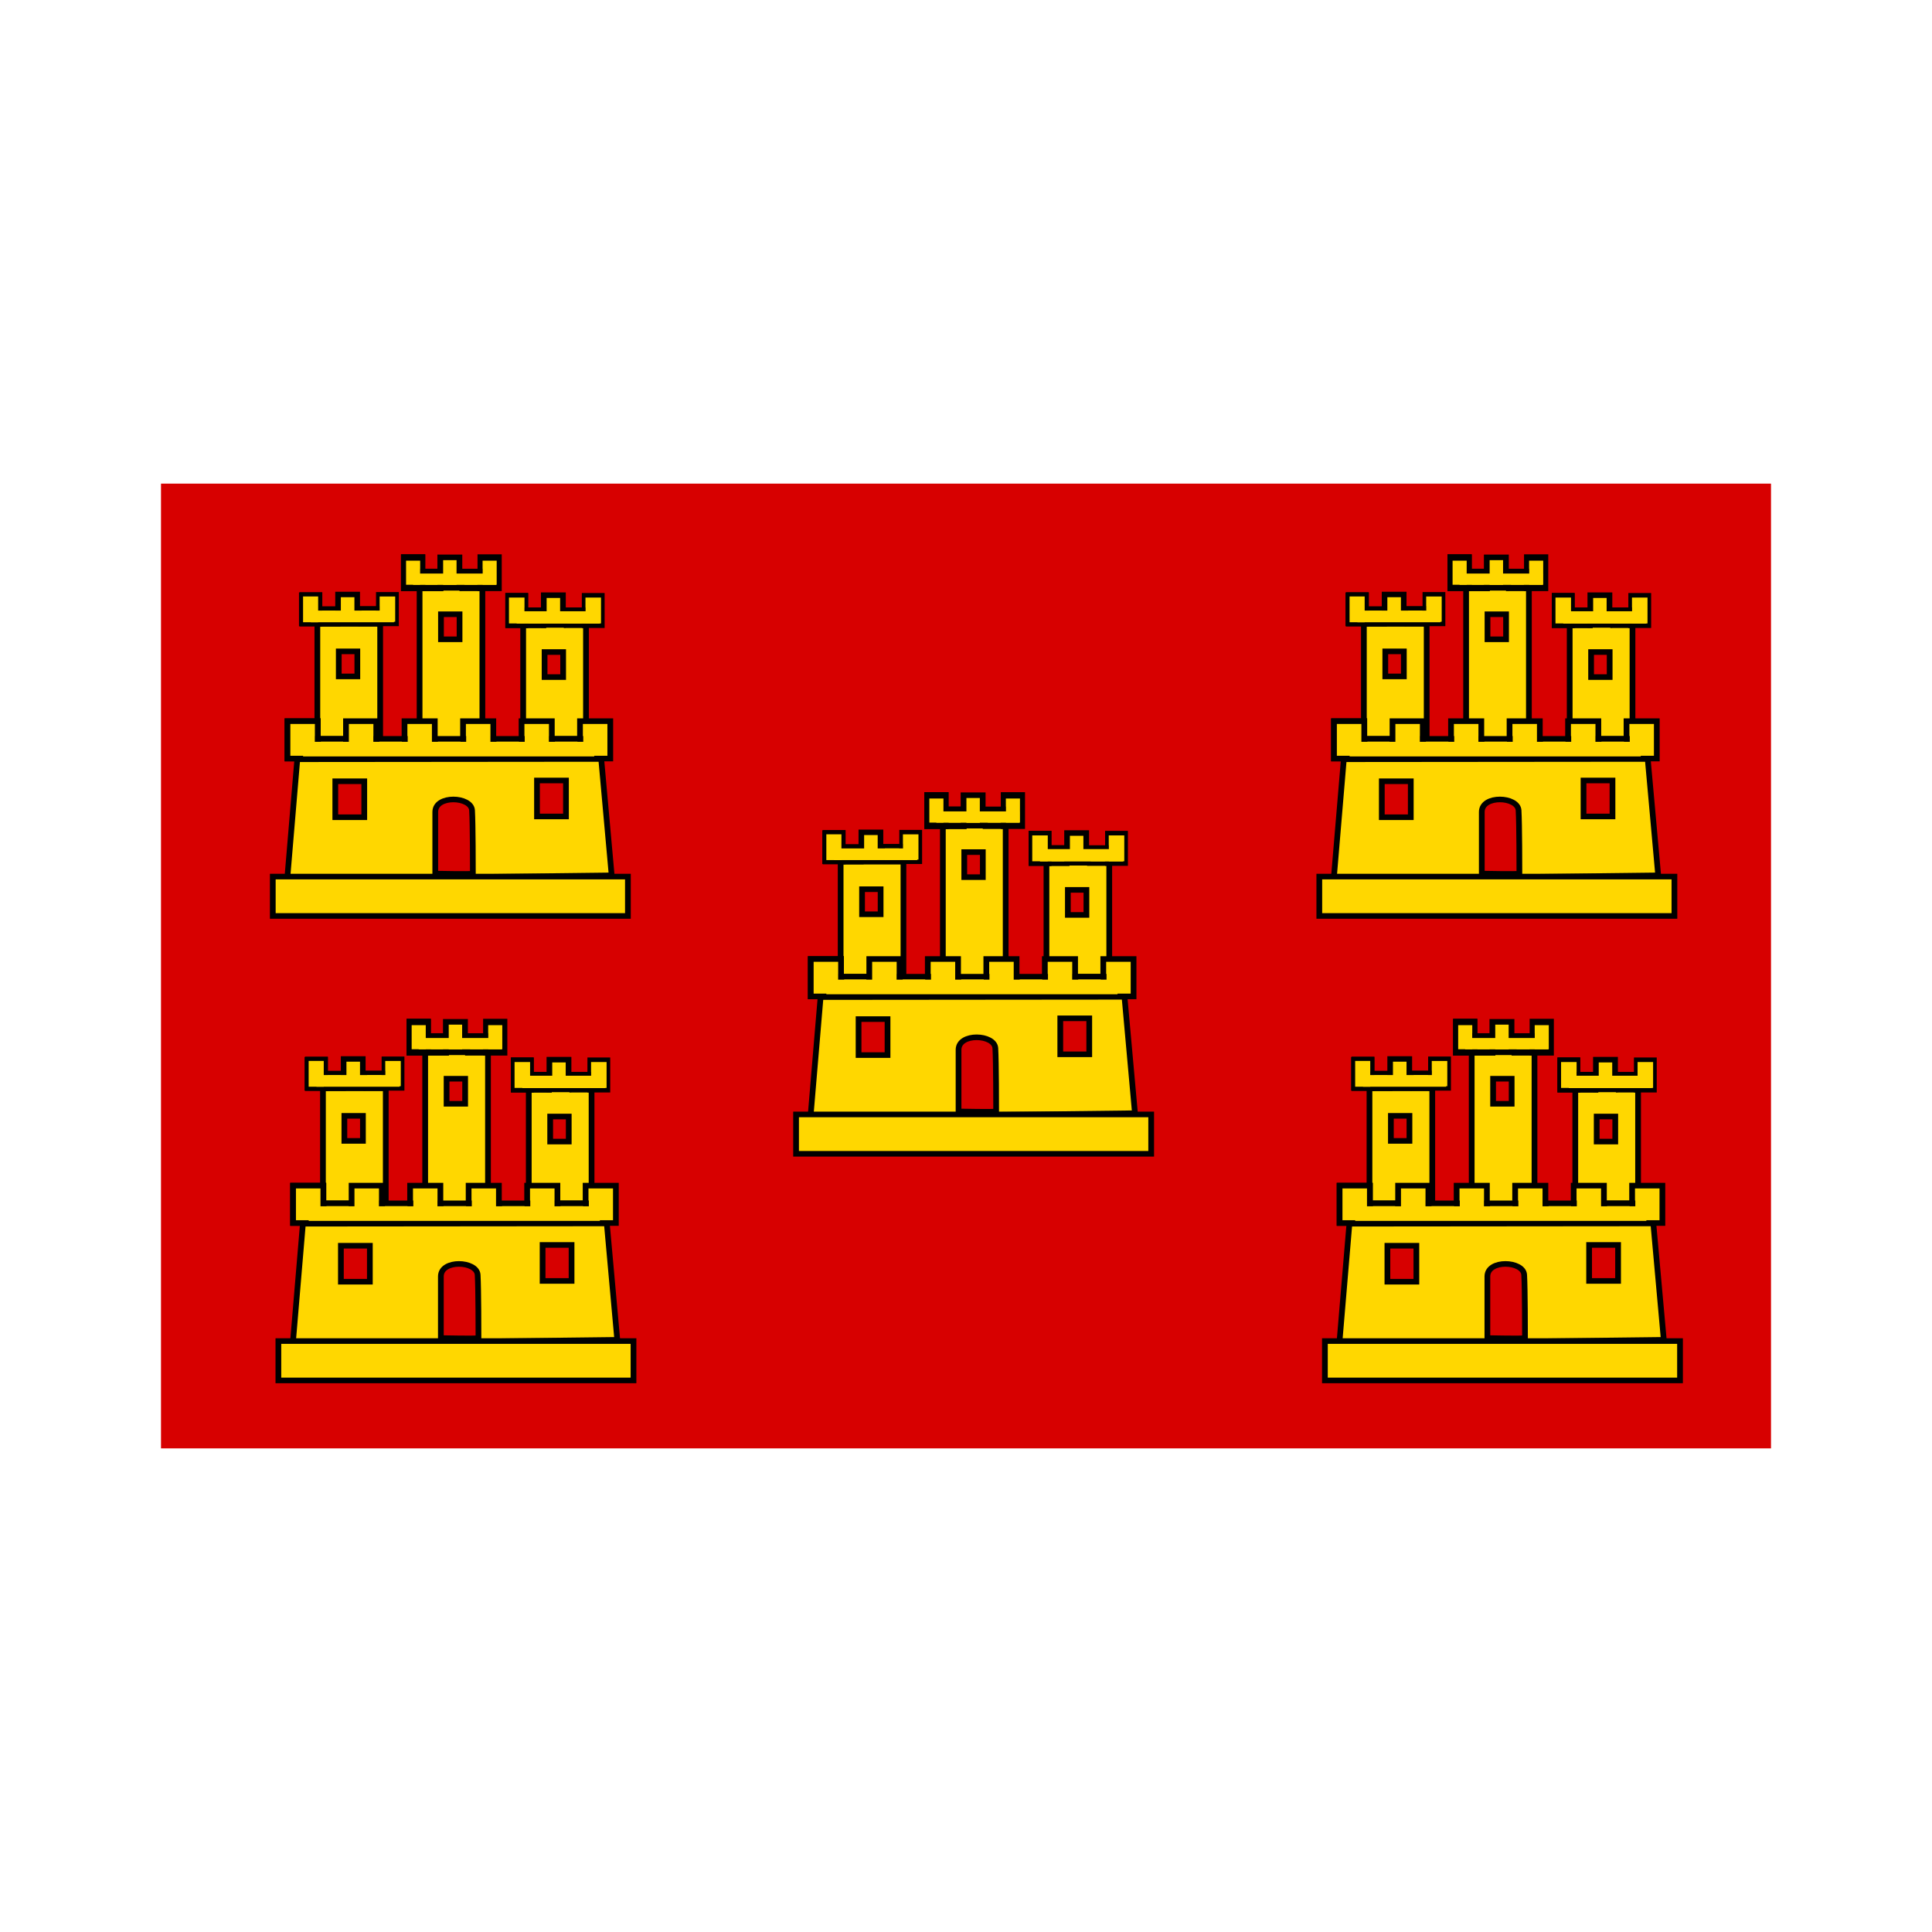 <svg:svg xmlns:dc="http://purl.org/dc/elements/1.1/" xmlns:ns2="http://web.resource.org/cc/" xmlns:rdf="http://www.w3.org/1999/02/22-rdf-syntax-ns#" xmlns:svg="http://www.w3.org/2000/svg" height="431.532" id="svg1350" viewBox="-35.922 -107.334 431.532 431.532" width="431.532">
  <svg:rect fill="#d70000" fill-rule="evenodd" height="215.49" id="rect1446" width="359.61" x=".039" y=".687" />
  <svg:g fill-rule="evenodd" id="g1173" transform="translate(0 -.625)">
    <svg:rect fill="#ffd700" height="13.691" id="rect983" stroke="#000" stroke-width=".625" transform="matrix(2.049 0 0 1.998 -113.53 249.62)" width="6.846" x="94.907" y="-108.56" />
    <svg:g fill="#ffd700" id="g984" stroke="#000" stroke-width=".625" transform="matrix(1.297 0 0 1.626 -40.103 185.03)">
      <svg:rect height="4.181" id="rect985" width="3.3" x="90.561" y="-97.648" />
      <svg:rect height="2.2" id="rect986" width="3.08" x="93.889" y="-95.668" />
    </svg:g>
    <svg:g fill="#ffd700" id="g987" stroke="#000" stroke-width=".625" transform="matrix(1.297 0 0 1.626 -40.103 185.03)">
      <svg:rect height="4.181" id="rect988" width="3.3" x="90.561" y="-97.648" />
      <svg:rect height="2.2" id="rect989" width="3.08" x="93.889" y="-95.668" />
    </svg:g>
    <svg:g fill="#ffd700" id="g990" stroke="#000" stroke-width=".625" transform="matrix(-1.297 0 0 1.626 216.18 185.03)">
      <svg:rect height="4.181" id="rect991" width="3.3" x="90.561" y="-97.648" />
      <svg:rect height="2.2" id="rect992" width="3.08" x="93.889" y="-95.668" />
    </svg:g>
    <svg:rect fill="#ffd700" height="3.325" id="rect993" stroke="#000" stroke-width=".618" transform="matrix(2.049 0 0 1.998 -159.5 249.47)" width="2.088" x="119.59" y="-111.73" />
    <svg:rect fill="#ffd700" height="1.383" id="rect994" stroke-width=".625" transform="matrix(2.049 0 0 1.998 -113.53 249.62)" width="9.056" x="94.201" y="-110.01" />
    <svg:rect fill="#d70000" height="2.8" id="rect995" stroke="#000" stroke-width=".625" transform="matrix(2.049 0 0 1.998 -113.53 249.62)" width="2.023" x="97.241" y="-105.45" />
    <svg:rect fill="#ffd700" height="17.917" id="rect969" stroke="#000" stroke-width=".625" transform="matrix(2.049 0 0 1.998 -159.5 249.47)" width="6.846" x="106.05" y="-112.71" />
    <svg:rect fill="#ffd700" height="13.656" id="rect940" stroke="#000" stroke-width=".624" transform="matrix(2.049 0 0 1.998 -159.5 249.47)" width="6.846" x="94.907" y="-108.53" />
    <svg:g fill="#ffd700" id="g860" stroke="#000" stroke-width=".625" transform="matrix(1.297 0 0 1.589 -86.076 181.23)">
      <svg:rect height="4.181" id="rect861" width="3.3" x="90.561" y="-97.648" />
      <svg:rect height="2.2" id="rect862" width="3.08" x="93.889" y="-95.668" />
    </svg:g>
    <svg:rect fill="#ffd700" height="3.325" id="rect864" stroke="#000" stroke-width=".443" transform="matrix(2.049 0 0 1.998 -159.5 249.47)" width="2.088" x="93.126" y="-111.81" />
    <svg:rect fill="#ffd700" height="1.529" id="rect865" stroke="#000" stroke-width=".414" transform="matrix(2.049 0 0 1.998 -159.5 249.47)" width="1.949" x="95.231" y="-110.19" />
    <svg:g fill="#ffd700" id="g866" stroke="#000" stroke-width=".625" transform="matrix(-1.297 0 0 1.585 170.21 180.8)">
      <svg:rect height="4.181" id="rect867" width="3.3" x="90.561" y="-97.648" />
      <svg:rect height="2.2" id="rect868" width="3.08" x="93.889" y="-95.668" />
    </svg:g>
    <svg:rect fill="#ffd700" height="3.228" id="rect879" stroke="#000" stroke-width=".609" transform="matrix(2.049 0 0 1.998 -159.5 249.47)" width="2.088" x="97.162" y="-111.81" />
    <svg:rect fill="#ffd700" height="1.305" id="rect881" stroke-width=".625" transform="matrix(2.049 0 0 1.998 -159.5 249.47)" width="9.056" x="94.201" y="-110.01" />
    <svg:rect fill="#d70000" height="2.8" id="rect942" stroke="#000" stroke-width=".625" transform="matrix(2.049 0 0 1.998 -159.5 249.47)" width="2.023" x="97.241" y="-105.45" />
    <svg:g fill="#ffd700" id="g836" stroke="#000" stroke-width=".625" transform="matrix(2.049 0 0 1.998 -157.27 249.47)">
      <svg:g id="g815" transform="translate(0 -0)">
        <svg:rect height="4.181" id="rect784" width="3.3" x="90.561" y="-97.648" />
        <svg:rect height="2.2" id="rect785" width="3.08" x="93.889" y="-95.668" />
      </svg:g>
      <svg:g id="g818" transform="translate(0 -0)">
        <svg:rect height="4.181" id="rect819" width="3.3" x="90.561" y="-97.648" />
        <svg:rect height="2.2" id="rect820" width="3.08" x="93.889" y="-95.668" />
      </svg:g>
      <svg:g id="g821" transform="matrix(-1 0 0 1 216.31 -0)">
        <svg:rect height="4.181" id="rect822" width="3.3" x="90.561" y="-97.648" />
        <svg:rect height="2.2" id="rect823" width="3.08" x="93.889" y="-95.668" />
      </svg:g>
      <svg:g id="g824" transform="translate(25.516,-6.09e-6)">
        <svg:rect height="4.181" id="rect825" width="3.3" x="90.561" y="-97.648" />
        <svg:rect height="2.2" id="rect826" width="3.08" x="93.889" y="-95.668" />
      </svg:g>
      <svg:g id="g827" transform="translate(19.137,-6.09e-6)">
        <svg:rect height="4.181" id="rect828" width="3.3" x="90.561" y="-97.648" />
        <svg:rect height="2.2" id="rect829" width="3.08" x="93.889" y="-95.668" />
      </svg:g>
      <svg:g id="g830" transform="translate(12.758,-6.09e-6)">
        <svg:rect height="4.181" id="rect831" width="3.3" x="90.561" y="-97.648" />
        <svg:rect height="2.2" id="rect832" width="3.08" x="93.889" y="-95.668" />
      </svg:g>
      <svg:g id="g833" transform="translate(6.379 -0)">
        <svg:rect height="4.181" id="rect834" width="3.3" x="90.561" y="-97.648" />
        <svg:rect height="2.2" id="rect835" width="3.08" x="93.889" y="-95.668" />
      </svg:g>
    </svg:g>
    <svg:path d="m92.72-93.392l33.13-0.031 1.14 13.013-35.37 0.44 1.1-13.422z" fill="#ffd700" id="path782" stroke="#000" stroke-width=".625" transform="matrix(2.049 0 0 1.998 -159.5 249.47)" />
    <svg:rect fill="#ffd700" height="4.401" id="rect783" stroke="#000" stroke-width=".625" transform="matrix(2.049 0 0 1.998 -159.5 249.47)" width="38.711" x="90.048" y="-80.273" />
    <svg:rect fill="#ffd700" height="1.633" id="rect858" stroke-width=".625" transform="matrix(2.049 0 0 1.998 -159.5 249.47)" width="31.739" x="93.351" y="-95.339" />
    <svg:g fill="#ffd700" id="g970" stroke="#000" stroke-width=".871" transform="matrix(1.297 0 0 1.626 -63.247 176.59)">
      <svg:rect height="4.181" id="rect971" width="3.3" x="90.561" y="-97.648" />
      <svg:rect height="2.2" id="rect972" width="3.08" x="93.889" y="-95.668" />
    </svg:g>
    <svg:g fill="#ffd700" id="g973" stroke="#000" stroke-width=".871" transform="matrix(1.297 0 0 1.626 -63.247 176.59)">
      <svg:rect height="4.181" id="rect974" width="3.3" x="90.561" y="-97.648" />
      <svg:rect height="2.2" id="rect975" width="3.08" x="93.889" y="-95.668" />
    </svg:g>
    <svg:g fill="#ffd700" id="g976" stroke="#000" stroke-width=".871" transform="matrix(-1.297 0 0 1.626 193.04 176.59)">
      <svg:rect height="4.181" id="rect977" width="3.3" x="90.561" y="-97.648" />
      <svg:rect height="2.2" id="rect978" width="3.08" x="93.889" y="-95.668" />
    </svg:g>
    <svg:rect fill="#ffd700" height="3.403" id="rect979" stroke="#000" stroke-width=".625" transform="matrix(2.049 0 0 1.998 -136.67 241.18)" width="2.088" x="97.162" y="-111.81" />
    <svg:rect fill="#ffd700" height="1.266" id="rect980" stroke-width=".625" transform="matrix(2.049 0 0 1.998 -159.5 249.47)" width="9.056" x="105.34" y="-114.15" />
    <svg:rect fill="#d70000" height="2.8" id="rect981" stroke="#000" stroke-width=".625" transform="matrix(2.049 0 0 1.998 -136.67 241.18)" width="2.023" x="97.241" y="-105.45" />
    <svg:rect fill="#d70000" height="4.022" id="rect1009" stroke="#000" stroke-width=".625" transform="matrix(2.049 0 0 1.998 -159.5 249.47)" width="3.157" x="118.85" y="-91.016" />
    <svg:rect fill="#d70000" height="4.022" id="rect1010" stroke="#000" stroke-width=".625" transform="matrix(2.049 0 0 1.998 -159.5 249.47)" width="3.157" x="96.862" y="-90.929" />
    <svg:path d="m107.76-80.607v-6.893c0-1.92 3.92-1.745 4.01-0.175 0.09 1.571 0.09 6.632 0.09 7.068-0.44 0.087-3.58 0-4.1 0z" fill="#d70000" id="path1011" stroke="#000" stroke-width=".625" transform="matrix(2.049 0 0 1.998 -159.5 249.47)" />
  </svg:g>
  <svg:g fill-rule="evenodd" id="g1240" transform="translate(233.75 -.625)">
    <svg:rect fill="#ffd700" height="13.691" id="rect1241" stroke="#000" stroke-width=".625" transform="matrix(2.049 0 0 1.998 -113.53 249.62)" width="6.846" x="94.907" y="-108.56" />
    <svg:g fill="#ffd700" id="g1242" stroke="#000" stroke-width=".625" transform="matrix(1.297 0 0 1.626 -40.103 185.03)">
      <svg:rect height="4.181" id="rect1243" width="3.3" x="90.561" y="-97.648" />
      <svg:rect height="2.2" id="rect1244" width="3.08" x="93.889" y="-95.668" />
    </svg:g>
    <svg:g fill="#ffd700" id="g1245" stroke="#000" stroke-width=".625" transform="matrix(1.297 0 0 1.626 -40.103 185.03)">
      <svg:rect height="4.181" id="rect1246" width="3.3" x="90.561" y="-97.648" />
      <svg:rect height="2.2" id="rect1247" width="3.08" x="93.889" y="-95.668" />
    </svg:g>
    <svg:g fill="#ffd700" id="g1248" stroke="#000" stroke-width=".625" transform="matrix(-1.297 0 0 1.626 216.18 185.03)">
      <svg:rect height="4.181" id="rect1249" width="3.3" x="90.561" y="-97.648" />
      <svg:rect height="2.2" id="rect1250" width="3.08" x="93.889" y="-95.668" />
    </svg:g>
    <svg:rect fill="#ffd700" height="3.325" id="rect1251" stroke="#000" stroke-width=".618" transform="matrix(2.049 0 0 1.998 -159.5 249.47)" width="2.088" x="119.59" y="-111.73" />
    <svg:rect fill="#ffd700" height="1.383" id="rect1252" stroke-width=".625" transform="matrix(2.049 0 0 1.998 -113.53 249.62)" width="9.056" x="94.201" y="-110.01" />
    <svg:rect fill="#d70000" height="2.8" id="rect1253" stroke="#000" stroke-width=".625" transform="matrix(2.049 0 0 1.998 -113.53 249.62)" width="2.023" x="97.241" y="-105.45" />
    <svg:rect fill="#ffd700" height="17.917" id="rect1254" stroke="#000" stroke-width=".625" transform="matrix(2.049 0 0 1.998 -159.5 249.47)" width="6.846" x="106.05" y="-112.71" />
    <svg:rect fill="#ffd700" height="13.656" id="rect1255" stroke="#000" stroke-width=".624" transform="matrix(2.049 0 0 1.998 -159.5 249.47)" width="6.846" x="94.907" y="-108.53" />
    <svg:g fill="#ffd700" id="g1256" stroke="#000" stroke-width=".625" transform="matrix(1.297 0 0 1.589 -86.076 181.23)">
      <svg:rect height="4.181" id="rect1257" width="3.3" x="90.561" y="-97.648" />
      <svg:rect height="2.2" id="rect1258" width="3.08" x="93.889" y="-95.668" />
    </svg:g>
    <svg:rect fill="#ffd700" height="3.325" id="rect1259" stroke="#000" stroke-width=".443" transform="matrix(2.049 0 0 1.998 -159.5 249.47)" width="2.088" x="93.126" y="-111.81" />
    <svg:rect fill="#ffd700" height="1.529" id="rect1260" stroke="#000" stroke-width=".414" transform="matrix(2.049 0 0 1.998 -159.5 249.47)" width="1.949" x="95.231" y="-110.19" />
    <svg:g fill="#ffd700" id="g1261" stroke="#000" stroke-width=".625" transform="matrix(-1.297 0 0 1.585 170.21 180.8)">
      <svg:rect height="4.181" id="rect1262" width="3.3" x="90.561" y="-97.648" />
      <svg:rect height="2.2" id="rect1263" width="3.08" x="93.889" y="-95.668" />
    </svg:g>
    <svg:rect fill="#ffd700" height="3.228" id="rect1264" stroke="#000" stroke-width=".609" transform="matrix(2.049 0 0 1.998 -159.5 249.47)" width="2.088" x="97.162" y="-111.81" />
    <svg:rect fill="#ffd700" height="1.305" id="rect1265" stroke-width=".625" transform="matrix(2.049 0 0 1.998 -159.5 249.47)" width="9.056" x="94.201" y="-110.01" />
    <svg:rect fill="#d70000" height="2.8" id="rect1266" stroke="#000" stroke-width=".625" transform="matrix(2.049 0 0 1.998 -159.5 249.47)" width="2.023" x="97.241" y="-105.45" />
    <svg:g fill="#ffd700" id="g1267" stroke="#000" stroke-width=".625" transform="matrix(2.049 0 0 1.998 -157.27 249.47)">
      <svg:g id="g1268" transform="translate(0 -0)">
        <svg:rect height="4.181" id="rect1269" width="3.3" x="90.561" y="-97.648" />
        <svg:rect height="2.2" id="rect1270" width="3.08" x="93.889" y="-95.668" />
      </svg:g>
      <svg:g id="g1271" transform="translate(0 -0)">
        <svg:rect height="4.181" id="rect1272" width="3.3" x="90.561" y="-97.648" />
        <svg:rect height="2.2" id="rect1273" width="3.08" x="93.889" y="-95.668" />
      </svg:g>
      <svg:g id="g1274" transform="matrix(-1 0 0 1 216.31 -0)">
        <svg:rect height="4.181" id="rect1275" width="3.3" x="90.561" y="-97.648" />
        <svg:rect height="2.2" id="rect1276" width="3.08" x="93.889" y="-95.668" />
      </svg:g>
      <svg:g id="g1277" transform="translate(25.516,-6.09e-6)">
        <svg:rect height="4.181" id="rect1278" width="3.3" x="90.561" y="-97.648" />
        <svg:rect height="2.2" id="rect1279" width="3.08" x="93.889" y="-95.668" />
      </svg:g>
      <svg:g id="g1280" transform="translate(19.137,-6.09e-6)">
        <svg:rect height="4.181" id="rect1281" width="3.3" x="90.561" y="-97.648" />
        <svg:rect height="2.2" id="rect1282" width="3.08" x="93.889" y="-95.668" />
      </svg:g>
      <svg:g id="g1283" transform="translate(12.758,-6.09e-6)">
        <svg:rect height="4.181" id="rect1284" width="3.3" x="90.561" y="-97.648" />
        <svg:rect height="2.2" id="rect1285" width="3.08" x="93.889" y="-95.668" />
      </svg:g>
      <svg:g id="g1286" transform="translate(6.379 -0)">
        <svg:rect height="4.181" id="rect1287" width="3.3" x="90.561" y="-97.648" />
        <svg:rect height="2.2" id="rect1288" width="3.08" x="93.889" y="-95.668" />
      </svg:g>
    </svg:g>
    <svg:path d="m92.72-93.392l33.13-0.031 1.14 13.013-35.37 0.44 1.1-13.422z" fill="#ffd700" id="path1289" stroke="#000" stroke-width=".625" transform="matrix(2.049 0 0 1.998 -159.5 249.47)" />
    <svg:rect fill="#ffd700" height="4.401" id="rect1290" stroke="#000" stroke-width=".625" transform="matrix(2.049 0 0 1.998 -159.5 249.47)" width="38.711" x="90.048" y="-80.273" />
    <svg:rect fill="#ffd700" height="1.633" id="rect1291" stroke-width=".625" transform="matrix(2.049 0 0 1.998 -159.5 249.47)" width="31.739" x="93.351" y="-95.339" />
    <svg:g fill="#ffd700" id="g1292" stroke="#000" stroke-width=".871" transform="matrix(1.297 0 0 1.626 -63.247 176.59)">
      <svg:rect height="4.181" id="rect1293" width="3.3" x="90.561" y="-97.648" />
      <svg:rect height="2.2" id="rect1294" width="3.08" x="93.889" y="-95.668" />
    </svg:g>
    <svg:g fill="#ffd700" id="g1295" stroke="#000" stroke-width=".871" transform="matrix(1.297 0 0 1.626 -63.247 176.59)">
      <svg:rect height="4.181" id="rect1296" width="3.3" x="90.561" y="-97.648" />
      <svg:rect height="2.2" id="rect1297" width="3.08" x="93.889" y="-95.668" />
    </svg:g>
    <svg:g fill="#ffd700" id="g1298" stroke="#000" stroke-width=".871" transform="matrix(-1.297 0 0 1.626 193.04 176.59)">
      <svg:rect height="4.181" id="rect1299" width="3.3" x="90.561" y="-97.648" />
      <svg:rect height="2.2" id="rect1300" width="3.08" x="93.889" y="-95.668" />
    </svg:g>
    <svg:rect fill="#ffd700" height="3.403" id="rect1301" stroke="#000" stroke-width=".625" transform="matrix(2.049 0 0 1.998 -136.67 241.18)" width="2.088" x="97.162" y="-111.81" />
    <svg:rect fill="#ffd700" height="1.266" id="rect1302" stroke-width=".625" transform="matrix(2.049 0 0 1.998 -159.5 249.47)" width="9.056" x="105.34" y="-114.15" />
    <svg:rect fill="#d70000" height="2.8" id="rect1303" stroke="#000" stroke-width=".625" transform="matrix(2.049 0 0 1.998 -136.67 241.18)" width="2.023" x="97.241" y="-105.45" />
    <svg:rect fill="#d70000" height="4.022" id="rect1304" stroke="#000" stroke-width=".625" transform="matrix(2.049 0 0 1.998 -159.5 249.47)" width="3.157" x="118.85" y="-91.016" />
    <svg:rect fill="#d70000" height="4.022" id="rect1305" stroke="#000" stroke-width=".625" transform="matrix(2.049 0 0 1.998 -159.5 249.47)" width="3.157" x="96.862" y="-90.929" />
    <svg:path d="m107.76-80.607v-6.893c0-1.92 3.92-1.745 4.01-0.175 0.09 1.571 0.09 6.632 0.09 7.068-0.44 0.087-3.58 0-4.1 0z" fill="#d70000" id="path1306" stroke="#000" stroke-width=".625" transform="matrix(2.049 0 0 1.998 -159.5 249.47)" />
  </svg:g>
  <svg:g fill-rule="evenodd" id="g1307" transform="translate(1.25 103.12)">
    <svg:rect fill="#ffd700" height="13.691" id="rect1308" stroke="#000" stroke-width=".625" transform="matrix(2.049 0 0 1.998 -113.53 249.62)" width="6.846" x="94.907" y="-108.56" />
    <svg:g fill="#ffd700" id="g1309" stroke="#000" stroke-width=".625" transform="matrix(1.297 0 0 1.626 -40.103 185.03)">
      <svg:rect height="4.181" id="rect1310" width="3.3" x="90.561" y="-97.648" />
      <svg:rect height="2.2" id="rect1311" width="3.08" x="93.889" y="-95.668" />
    </svg:g>
    <svg:g fill="#ffd700" id="g1312" stroke="#000" stroke-width=".625" transform="matrix(1.297 0 0 1.626 -40.103 185.03)">
      <svg:rect height="4.181" id="rect1313" width="3.3" x="90.561" y="-97.648" />
      <svg:rect height="2.2" id="rect1314" width="3.08" x="93.889" y="-95.668" />
    </svg:g>
    <svg:g fill="#ffd700" id="g1315" stroke="#000" stroke-width=".625" transform="matrix(-1.297 0 0 1.626 216.18 185.03)">
      <svg:rect height="4.181" id="rect1316" width="3.3" x="90.561" y="-97.648" />
      <svg:rect height="2.2" id="rect1317" width="3.08" x="93.889" y="-95.668" />
    </svg:g>
    <svg:rect fill="#ffd700" height="3.325" id="rect1318" stroke="#000" stroke-width=".618" transform="matrix(2.049 0 0 1.998 -159.5 249.47)" width="2.088" x="119.59" y="-111.73" />
    <svg:rect fill="#ffd700" height="1.383" id="rect1319" stroke-width=".625" transform="matrix(2.049 0 0 1.998 -113.53 249.62)" width="9.056" x="94.201" y="-110.01" />
    <svg:rect fill="#d70000" height="2.8" id="rect1320" stroke="#000" stroke-width=".625" transform="matrix(2.049 0 0 1.998 -113.53 249.62)" width="2.023" x="97.241" y="-105.45" />
    <svg:rect fill="#ffd700" height="17.917" id="rect1321" stroke="#000" stroke-width=".625" transform="matrix(2.049 0 0 1.998 -159.5 249.47)" width="6.846" x="106.05" y="-112.71" />
    <svg:rect fill="#ffd700" height="13.656" id="rect1322" stroke="#000" stroke-width=".624" transform="matrix(2.049 0 0 1.998 -159.5 249.47)" width="6.846" x="94.907" y="-108.53" />
    <svg:g fill="#ffd700" id="g1323" stroke="#000" stroke-width=".625" transform="matrix(1.297 0 0 1.589 -86.076 181.23)">
      <svg:rect height="4.181" id="rect1324" width="3.3" x="90.561" y="-97.648" />
      <svg:rect height="2.2" id="rect1325" width="3.08" x="93.889" y="-95.668" />
    </svg:g>
    <svg:rect fill="#ffd700" height="3.325" id="rect1326" stroke="#000" stroke-width=".443" transform="matrix(2.049 0 0 1.998 -159.5 249.47)" width="2.088" x="93.126" y="-111.81" />
    <svg:rect fill="#ffd700" height="1.529" id="rect1327" stroke="#000" stroke-width=".414" transform="matrix(2.049 0 0 1.998 -159.5 249.47)" width="1.949" x="95.231" y="-110.19" />
    <svg:g fill="#ffd700" id="g1328" stroke="#000" stroke-width=".625" transform="matrix(-1.297 0 0 1.585 170.21 180.8)">
      <svg:rect height="4.181" id="rect1329" width="3.3" x="90.561" y="-97.648" />
      <svg:rect height="2.2" id="rect1330" width="3.08" x="93.889" y="-95.668" />
    </svg:g>
    <svg:rect fill="#ffd700" height="3.228" id="rect1331" stroke="#000" stroke-width=".609" transform="matrix(2.049 0 0 1.998 -159.5 249.47)" width="2.088" x="97.162" y="-111.81" />
    <svg:rect fill="#ffd700" height="1.305" id="rect1332" stroke-width=".625" transform="matrix(2.049 0 0 1.998 -159.5 249.47)" width="9.056" x="94.201" y="-110.01" />
    <svg:rect fill="#d70000" height="2.8" id="rect1333" stroke="#000" stroke-width=".625" transform="matrix(2.049 0 0 1.998 -159.5 249.47)" width="2.023" x="97.241" y="-105.45" />
    <svg:g fill="#ffd700" id="g1334" stroke="#000" stroke-width=".625" transform="matrix(2.049 0 0 1.998 -157.27 249.47)">
      <svg:g id="g1335" transform="translate(0 -0)">
        <svg:rect height="4.181" id="rect1336" width="3.3" x="90.561" y="-97.648" />
        <svg:rect height="2.2" id="rect1337" width="3.08" x="93.889" y="-95.668" />
      </svg:g>
      <svg:g id="g1338" transform="translate(0 -0)">
        <svg:rect height="4.181" id="rect1339" width="3.3" x="90.561" y="-97.648" />
        <svg:rect height="2.2" id="rect1340" width="3.08" x="93.889" y="-95.668" />
      </svg:g>
      <svg:g id="g1341" transform="matrix(-1 0 0 1 216.31 -0)">
        <svg:rect height="4.181" id="rect1342" width="3.3" x="90.561" y="-97.648" />
        <svg:rect height="2.2" id="rect1343" width="3.08" x="93.889" y="-95.668" />
      </svg:g>
      <svg:g id="g1344" transform="translate(25.516,-6.09e-6)">
        <svg:rect height="4.181" id="rect1345" width="3.3" x="90.561" y="-97.648" />
        <svg:rect height="2.2" id="rect1346" width="3.08" x="93.889" y="-95.668" />
      </svg:g>
      <svg:g id="g1347" transform="translate(19.137,-6.09e-6)">
        <svg:rect height="4.181" id="rect1348" width="3.3" x="90.561" y="-97.648" />
        <svg:rect height="2.2" id="rect1349" width="3.08" x="93.889" y="-95.668" />
      </svg:g>
      <svg:g id="g1350" transform="translate(12.758,-6.09e-6)">
        <svg:rect height="4.181" id="rect1351" width="3.3" x="90.561" y="-97.648" />
        <svg:rect height="2.2" id="rect1352" width="3.08" x="93.889" y="-95.668" />
      </svg:g>
      <svg:g id="g1353" transform="translate(6.379 -0)">
        <svg:rect height="4.181" id="rect1354" width="3.3" x="90.561" y="-97.648" />
        <svg:rect height="2.2" id="rect1355" width="3.08" x="93.889" y="-95.668" />
      </svg:g>
    </svg:g>
    <svg:path d="m92.72-93.392l33.13-0.031 1.14 13.013-35.37 0.44 1.1-13.422z" fill="#ffd700" id="path1356" stroke="#000" stroke-width=".625" transform="matrix(2.049 0 0 1.998 -159.5 249.47)" />
    <svg:rect fill="#ffd700" height="4.401" id="rect1357" stroke="#000" stroke-width=".625" transform="matrix(2.049 0 0 1.998 -159.5 249.47)" width="38.711" x="90.048" y="-80.273" />
    <svg:rect fill="#ffd700" height="1.633" id="rect1358" stroke-width=".625" transform="matrix(2.049 0 0 1.998 -159.5 249.47)" width="31.739" x="93.351" y="-95.339" />
    <svg:g fill="#ffd700" id="g1359" stroke="#000" stroke-width=".871" transform="matrix(1.297 0 0 1.626 -63.247 176.59)">
      <svg:rect height="4.181" id="rect1360" width="3.3" x="90.561" y="-97.648" />
      <svg:rect height="2.2" id="rect1361" width="3.08" x="93.889" y="-95.668" />
    </svg:g>
    <svg:g fill="#ffd700" id="g1362" stroke="#000" stroke-width=".871" transform="matrix(1.297 0 0 1.626 -63.247 176.59)">
      <svg:rect height="4.181" id="rect1363" width="3.3" x="90.561" y="-97.648" />
      <svg:rect height="2.2" id="rect1364" width="3.08" x="93.889" y="-95.668" />
    </svg:g>
    <svg:g fill="#ffd700" id="g1365" stroke="#000" stroke-width=".871" transform="matrix(-1.297 0 0 1.626 193.04 176.59)">
      <svg:rect height="4.181" id="rect1366" width="3.3" x="90.561" y="-97.648" />
      <svg:rect height="2.2" id="rect1367" width="3.08" x="93.889" y="-95.668" />
    </svg:g>
    <svg:rect fill="#ffd700" height="3.403" id="rect1368" stroke="#000" stroke-width=".625" transform="matrix(2.049 0 0 1.998 -136.67 241.18)" width="2.088" x="97.162" y="-111.81" />
    <svg:rect fill="#ffd700" height="1.266" id="rect1369" stroke-width=".625" transform="matrix(2.049 0 0 1.998 -159.5 249.47)" width="9.056" x="105.34" y="-114.15" />
    <svg:rect fill="#d70000" height="2.8" id="rect1370" stroke="#000" stroke-width=".625" transform="matrix(2.049 0 0 1.998 -136.67 241.18)" width="2.023" x="97.241" y="-105.45" />
    <svg:rect fill="#d70000" height="4.022" id="rect1371" stroke="#000" stroke-width=".625" transform="matrix(2.049 0 0 1.998 -159.5 249.47)" width="3.157" x="118.85" y="-91.016" />
    <svg:rect fill="#d70000" height="4.022" id="rect1372" stroke="#000" stroke-width=".625" transform="matrix(2.049 0 0 1.998 -159.5 249.47)" width="3.157" x="96.862" y="-90.929" />
    <svg:path d="m107.76-80.607v-6.893c0-1.92 3.92-1.745 4.01-0.175 0.09 1.571 0.09 6.632 0.09 7.068-0.44 0.087-3.58 0-4.1 0z" fill="#d70000" id="path1373" stroke="#000" stroke-width=".625" transform="matrix(2.049 0 0 1.998 -159.5 249.47)" />
  </svg:g>
  <svg:g fill-rule="evenodd" id="g1374" transform="translate(235 103.12)">
    <svg:rect fill="#ffd700" height="13.691" id="rect1375" stroke="#000" stroke-width=".625" transform="matrix(2.049 0 0 1.998 -113.53 249.62)" width="6.846" x="94.907" y="-108.56" />
    <svg:g fill="#ffd700" id="g1376" stroke="#000" stroke-width=".625" transform="matrix(1.297 0 0 1.626 -40.103 185.03)">
      <svg:rect height="4.181" id="rect1377" width="3.3" x="90.561" y="-97.648" />
      <svg:rect height="2.2" id="rect1378" width="3.08" x="93.889" y="-95.668" />
    </svg:g>
    <svg:g fill="#ffd700" id="g1379" stroke="#000" stroke-width=".625" transform="matrix(1.297 0 0 1.626 -40.103 185.03)">
      <svg:rect height="4.181" id="rect1380" width="3.3" x="90.561" y="-97.648" />
      <svg:rect height="2.2" id="rect1381" width="3.08" x="93.889" y="-95.668" />
    </svg:g>
    <svg:g fill="#ffd700" id="g1382" stroke="#000" stroke-width=".625" transform="matrix(-1.297 0 0 1.626 216.18 185.03)">
      <svg:rect height="4.181" id="rect1383" width="3.3" x="90.561" y="-97.648" />
      <svg:rect height="2.2" id="rect1384" width="3.08" x="93.889" y="-95.668" />
    </svg:g>
    <svg:rect fill="#ffd700" height="3.325" id="rect1385" stroke="#000" stroke-width=".618" transform="matrix(2.049 0 0 1.998 -159.5 249.47)" width="2.088" x="119.59" y="-111.73" />
    <svg:rect fill="#ffd700" height="1.383" id="rect1386" stroke-width=".625" transform="matrix(2.049 0 0 1.998 -113.53 249.62)" width="9.056" x="94.201" y="-110.01" />
    <svg:rect fill="#d70000" height="2.8" id="rect1387" stroke="#000" stroke-width=".625" transform="matrix(2.049 0 0 1.998 -113.53 249.62)" width="2.023" x="97.241" y="-105.45" />
    <svg:rect fill="#ffd700" height="17.917" id="rect1388" stroke="#000" stroke-width=".625" transform="matrix(2.049 0 0 1.998 -159.5 249.47)" width="6.846" x="106.05" y="-112.71" />
    <svg:rect fill="#ffd700" height="13.656" id="rect1389" stroke="#000" stroke-width=".624" transform="matrix(2.049 0 0 1.998 -159.5 249.47)" width="6.846" x="94.907" y="-108.53" />
    <svg:g fill="#ffd700" id="g1390" stroke="#000" stroke-width=".625" transform="matrix(1.297 0 0 1.589 -86.076 181.23)">
      <svg:rect height="4.181" id="rect1391" width="3.3" x="90.561" y="-97.648" />
      <svg:rect height="2.2" id="rect1392" width="3.08" x="93.889" y="-95.668" />
    </svg:g>
    <svg:rect fill="#ffd700" height="3.325" id="rect1393" stroke="#000" stroke-width=".443" transform="matrix(2.049 0 0 1.998 -159.5 249.47)" width="2.088" x="93.126" y="-111.81" />
    <svg:rect fill="#ffd700" height="1.529" id="rect1394" stroke="#000" stroke-width=".414" transform="matrix(2.049 0 0 1.998 -159.5 249.47)" width="1.949" x="95.231" y="-110.19" />
    <svg:g fill="#ffd700" id="g1395" stroke="#000" stroke-width=".625" transform="matrix(-1.297 0 0 1.585 170.21 180.8)">
      <svg:rect height="4.181" id="rect1396" width="3.3" x="90.561" y="-97.648" />
      <svg:rect height="2.2" id="rect1397" width="3.08" x="93.889" y="-95.668" />
    </svg:g>
    <svg:rect fill="#ffd700" height="3.228" id="rect1398" stroke="#000" stroke-width=".609" transform="matrix(2.049 0 0 1.998 -159.5 249.47)" width="2.088" x="97.162" y="-111.81" />
    <svg:rect fill="#ffd700" height="1.305" id="rect1399" stroke-width=".625" transform="matrix(2.049 0 0 1.998 -159.5 249.47)" width="9.056" x="94.201" y="-110.01" />
    <svg:rect fill="#d70000" height="2.8" id="rect1400" stroke="#000" stroke-width=".625" transform="matrix(2.049 0 0 1.998 -159.5 249.47)" width="2.023" x="97.241" y="-105.45" />
    <svg:g fill="#ffd700" id="g1401" stroke="#000" stroke-width=".625" transform="matrix(2.049 0 0 1.998 -157.27 249.47)">
      <svg:g id="g1402" transform="translate(0 -0)">
        <svg:rect height="4.181" id="rect1403" width="3.3" x="90.561" y="-97.648" />
        <svg:rect height="2.2" id="rect1404" width="3.08" x="93.889" y="-95.668" />
      </svg:g>
      <svg:g id="g1405" transform="translate(0 -0)">
        <svg:rect height="4.181" id="rect1406" width="3.3" x="90.561" y="-97.648" />
        <svg:rect height="2.2" id="rect1407" width="3.08" x="93.889" y="-95.668" />
      </svg:g>
      <svg:g id="g1408" transform="matrix(-1 0 0 1 216.31 -0)">
        <svg:rect height="4.181" id="rect1409" width="3.3" x="90.561" y="-97.648" />
        <svg:rect height="2.2" id="rect1410" width="3.08" x="93.889" y="-95.668" />
      </svg:g>
      <svg:g id="g1411" transform="translate(25.516,-6.09e-6)">
        <svg:rect height="4.181" id="rect1412" width="3.3" x="90.561" y="-97.648" />
        <svg:rect height="2.2" id="rect1413" width="3.08" x="93.889" y="-95.668" />
      </svg:g>
      <svg:g id="g1414" transform="translate(19.137,-6.09e-6)">
        <svg:rect height="4.181" id="rect1415" width="3.3" x="90.561" y="-97.648" />
        <svg:rect height="2.2" id="rect1416" width="3.08" x="93.889" y="-95.668" />
      </svg:g>
      <svg:g id="g1417" transform="translate(12.758,-6.09e-6)">
        <svg:rect height="4.181" id="rect1418" width="3.3" x="90.561" y="-97.648" />
        <svg:rect height="2.2" id="rect1419" width="3.08" x="93.889" y="-95.668" />
      </svg:g>
      <svg:g id="g1420" transform="translate(6.379 -0)">
        <svg:rect height="4.181" id="rect1421" width="3.3" x="90.561" y="-97.648" />
        <svg:rect height="2.2" id="rect1422" width="3.08" x="93.889" y="-95.668" />
      </svg:g>
    </svg:g>
    <svg:path d="m92.72-93.392l33.13-0.031 1.14 13.013-35.37 0.44 1.1-13.422z" fill="#ffd700" id="path1423" stroke="#000" stroke-width=".625" transform="matrix(2.049 0 0 1.998 -159.5 249.47)" />
    <svg:rect fill="#ffd700" height="4.401" id="rect1424" stroke="#000" stroke-width=".625" transform="matrix(2.049 0 0 1.998 -159.5 249.47)" width="38.711" x="90.048" y="-80.273" />
    <svg:rect fill="#ffd700" height="1.633" id="rect1425" stroke-width=".625" transform="matrix(2.049 0 0 1.998 -159.5 249.47)" width="31.739" x="93.351" y="-95.339" />
    <svg:g fill="#ffd700" id="g1426" stroke="#000" stroke-width=".871" transform="matrix(1.297 0 0 1.626 -63.247 176.59)">
      <svg:rect height="4.181" id="rect1427" width="3.3" x="90.561" y="-97.648" />
      <svg:rect height="2.2" id="rect1428" width="3.08" x="93.889" y="-95.668" />
    </svg:g>
    <svg:g fill="#ffd700" id="g1429" stroke="#000" stroke-width=".871" transform="matrix(1.297 0 0 1.626 -63.247 176.59)">
      <svg:rect height="4.181" id="rect1430" width="3.3" x="90.561" y="-97.648" />
      <svg:rect height="2.2" id="rect1431" width="3.08" x="93.889" y="-95.668" />
    </svg:g>
    <svg:g fill="#ffd700" id="g1432" stroke="#000" stroke-width=".871" transform="matrix(-1.297 0 0 1.626 193.04 176.59)">
      <svg:rect height="4.181" id="rect1433" width="3.3" x="90.561" y="-97.648" />
      <svg:rect height="2.2" id="rect1434" width="3.08" x="93.889" y="-95.668" />
    </svg:g>
    <svg:rect fill="#ffd700" height="3.403" id="rect1435" stroke="#000" stroke-width=".625" transform="matrix(2.049 0 0 1.998 -136.67 241.18)" width="2.088" x="97.162" y="-111.81" />
    <svg:rect fill="#ffd700" height="1.266" id="rect1436" stroke-width=".625" transform="matrix(2.049 0 0 1.998 -159.5 249.47)" width="9.056" x="105.34" y="-114.15" />
    <svg:rect fill="#d70000" height="2.8" id="rect1437" stroke="#000" stroke-width=".625" transform="matrix(2.049 0 0 1.998 -136.67 241.18)" width="2.023" x="97.241" y="-105.45" />
    <svg:rect fill="#d70000" height="4.022" id="rect1438" stroke="#000" stroke-width=".625" transform="matrix(2.049 0 0 1.998 -159.5 249.47)" width="3.157" x="118.85" y="-91.016" />
    <svg:rect fill="#d70000" height="4.022" id="rect1439" stroke="#000" stroke-width=".625" transform="matrix(2.049 0 0 1.998 -159.5 249.47)" width="3.157" x="96.862" y="-90.929" />
    <svg:path d="m107.76-80.607v-6.893c0-1.92 3.92-1.745 4.01-0.175 0.09 1.571 0.09 6.632 0.09 7.068-0.44 0.087-3.58 0-4.1 0z" fill="#d70000" id="path1440" stroke="#000" stroke-width=".625" transform="matrix(2.049 0 0 1.998 -159.5 249.47)" />
  </svg:g>
  <svg:g fill-rule="evenodd" id="g1441" transform="translate(116.88 52.5)">
    <svg:rect fill="#ffd700" height="13.691" id="rect1442" stroke="#000" stroke-width=".625" transform="matrix(2.049 0 0 1.998 -113.53 249.62)" width="6.846" x="94.907" y="-108.56" />
    <svg:g fill="#ffd700" id="g1443" stroke="#000" stroke-width=".625" transform="matrix(1.297 0 0 1.626 -40.103 185.03)">
      <svg:rect height="4.181" id="rect1444" width="3.3" x="90.561" y="-97.648" />
      <svg:rect height="2.2" id="rect1445" width="3.08" x="93.889" y="-95.668" />
    </svg:g>
    <svg:g fill="#ffd700" id="g1446" stroke="#000" stroke-width=".625" transform="matrix(1.297 0 0 1.626 -40.103 185.03)">
      <svg:rect height="4.181" id="rect1447" width="3.3" x="90.561" y="-97.648" />
      <svg:rect height="2.2" id="rect1448" width="3.08" x="93.889" y="-95.668" />
    </svg:g>
    <svg:g fill="#ffd700" id="g1449" stroke="#000" stroke-width=".625" transform="matrix(-1.297 0 0 1.626 216.18 185.03)">
      <svg:rect height="4.181" id="rect1450" width="3.3" x="90.561" y="-97.648" />
      <svg:rect height="2.2" id="rect1451" width="3.08" x="93.889" y="-95.668" />
    </svg:g>
    <svg:rect fill="#ffd700" height="3.325" id="rect1452" stroke="#000" stroke-width=".618" transform="matrix(2.049 0 0 1.998 -159.5 249.47)" width="2.088" x="119.59" y="-111.73" />
    <svg:rect fill="#ffd700" height="1.383" id="rect1453" stroke-width=".625" transform="matrix(2.049 0 0 1.998 -113.53 249.62)" width="9.056" x="94.201" y="-110.01" />
    <svg:rect fill="#d70000" height="2.8" id="rect1454" stroke="#000" stroke-width=".625" transform="matrix(2.049 0 0 1.998 -113.53 249.62)" width="2.023" x="97.241" y="-105.45" />
    <svg:rect fill="#ffd700" height="17.917" id="rect1455" stroke="#000" stroke-width=".625" transform="matrix(2.049 0 0 1.998 -159.5 249.47)" width="6.846" x="106.05" y="-112.71" />
    <svg:rect fill="#ffd700" height="13.656" id="rect1456" stroke="#000" stroke-width=".624" transform="matrix(2.049 0 0 1.998 -159.5 249.47)" width="6.846" x="94.907" y="-108.53" />
    <svg:g fill="#ffd700" id="g1457" stroke="#000" stroke-width=".625" transform="matrix(1.297 0 0 1.589 -86.076 181.23)">
      <svg:rect height="4.181" id="rect1458" width="3.3" x="90.561" y="-97.648" />
      <svg:rect height="2.2" id="rect1459" width="3.08" x="93.889" y="-95.668" />
    </svg:g>
    <svg:rect fill="#ffd700" height="3.325" id="rect1460" stroke="#000" stroke-width=".443" transform="matrix(2.049 0 0 1.998 -159.5 249.47)" width="2.088" x="93.126" y="-111.81" />
    <svg:rect fill="#ffd700" height="1.529" id="rect1461" stroke="#000" stroke-width=".414" transform="matrix(2.049 0 0 1.998 -159.5 249.47)" width="1.949" x="95.231" y="-110.19" />
    <svg:g fill="#ffd700" id="g1462" stroke="#000" stroke-width=".625" transform="matrix(-1.297 0 0 1.585 170.21 180.8)">
      <svg:rect height="4.181" id="rect1463" width="3.3" x="90.561" y="-97.648" />
      <svg:rect height="2.2" id="rect1464" width="3.08" x="93.889" y="-95.668" />
    </svg:g>
    <svg:rect fill="#ffd700" height="3.228" id="rect1465" stroke="#000" stroke-width=".609" transform="matrix(2.049 0 0 1.998 -159.5 249.47)" width="2.088" x="97.162" y="-111.81" />
    <svg:rect fill="#ffd700" height="1.305" id="rect1466" stroke-width=".625" transform="matrix(2.049 0 0 1.998 -159.5 249.47)" width="9.056" x="94.201" y="-110.01" />
    <svg:rect fill="#d70000" height="2.8" id="rect1467" stroke="#000" stroke-width=".625" transform="matrix(2.049 0 0 1.998 -159.5 249.47)" width="2.023" x="97.241" y="-105.45" />
    <svg:g fill="#ffd700" id="g1468" stroke="#000" stroke-width=".625" transform="matrix(2.049 0 0 1.998 -157.27 249.47)">
      <svg:g id="g1469" transform="translate(0 -0)">
        <svg:rect height="4.181" id="rect1470" width="3.3" x="90.561" y="-97.648" />
        <svg:rect height="2.2" id="rect1471" width="3.08" x="93.889" y="-95.668" />
      </svg:g>
      <svg:g id="g1472" transform="translate(0 -0)">
        <svg:rect height="4.181" id="rect1473" width="3.3" x="90.561" y="-97.648" />
        <svg:rect height="2.2" id="rect1474" width="3.08" x="93.889" y="-95.668" />
      </svg:g>
      <svg:g id="g1475" transform="matrix(-1 0 0 1 216.31 -0)">
        <svg:rect height="4.181" id="rect1476" width="3.3" x="90.561" y="-97.648" />
        <svg:rect height="2.2" id="rect1477" width="3.08" x="93.889" y="-95.668" />
      </svg:g>
      <svg:g id="g1478" transform="translate(25.516,-6.09e-6)">
        <svg:rect height="4.181" id="rect1479" width="3.3" x="90.561" y="-97.648" />
        <svg:rect height="2.2" id="rect1480" width="3.08" x="93.889" y="-95.668" />
      </svg:g>
      <svg:g id="g1481" transform="translate(19.137,-6.09e-6)">
        <svg:rect height="4.181" id="rect1482" width="3.3" x="90.561" y="-97.648" />
        <svg:rect height="2.2" id="rect1483" width="3.08" x="93.889" y="-95.668" />
      </svg:g>
      <svg:g id="g1484" transform="translate(12.758,-6.09e-6)">
        <svg:rect height="4.181" id="rect1485" width="3.3" x="90.561" y="-97.648" />
        <svg:rect height="2.2" id="rect1486" width="3.08" x="93.889" y="-95.668" />
      </svg:g>
      <svg:g id="g1487" transform="translate(6.379 -0)">
        <svg:rect height="4.181" id="rect1488" width="3.3" x="90.561" y="-97.648" />
        <svg:rect height="2.2" id="rect1489" width="3.08" x="93.889" y="-95.668" />
      </svg:g>
    </svg:g>
    <svg:path d="m92.72-93.392l33.13-0.031 1.14 13.013-35.37 0.44 1.1-13.422z" fill="#ffd700" id="path1490" stroke="#000" stroke-width=".625" transform="matrix(2.049 0 0 1.998 -159.5 249.47)" />
    <svg:rect fill="#ffd700" height="4.401" id="rect1491" stroke="#000" stroke-width=".625" transform="matrix(2.049 0 0 1.998 -159.5 249.47)" width="38.711" x="90.048" y="-80.273" />
    <svg:rect fill="#ffd700" height="1.633" id="rect1492" stroke-width=".625" transform="matrix(2.049 0 0 1.998 -159.5 249.47)" width="31.739" x="93.351" y="-95.339" />
    <svg:g fill="#ffd700" id="g1493" stroke="#000" stroke-width=".871" transform="matrix(1.297 0 0 1.626 -63.247 176.59)">
      <svg:rect height="4.181" id="rect1494" width="3.3" x="90.561" y="-97.648" />
      <svg:rect height="2.2" id="rect1495" width="3.08" x="93.889" y="-95.668" />
    </svg:g>
    <svg:g fill="#ffd700" id="g1496" stroke="#000" stroke-width=".871" transform="matrix(1.297 0 0 1.626 -63.247 176.59)">
      <svg:rect height="4.181" id="rect1497" width="3.3" x="90.561" y="-97.648" />
      <svg:rect height="2.2" id="rect1498" width="3.08" x="93.889" y="-95.668" />
    </svg:g>
    <svg:g fill="#ffd700" id="g1499" stroke="#000" stroke-width=".871" transform="matrix(-1.297 0 0 1.626 193.04 176.59)">
      <svg:rect height="4.181" id="rect1500" width="3.3" x="90.561" y="-97.648" />
      <svg:rect height="2.2" id="rect1501" width="3.08" x="93.889" y="-95.668" />
    </svg:g>
    <svg:rect fill="#ffd700" height="3.403" id="rect1502" stroke="#000" stroke-width=".625" transform="matrix(2.049 0 0 1.998 -136.67 241.18)" width="2.088" x="97.162" y="-111.81" />
    <svg:rect fill="#ffd700" height="1.266" id="rect1503" stroke-width=".625" transform="matrix(2.049 0 0 1.998 -159.5 249.47)" width="9.056" x="105.34" y="-114.15" />
    <svg:rect fill="#d70000" height="2.8" id="rect1504" stroke="#000" stroke-width=".625" transform="matrix(2.049 0 0 1.998 -136.67 241.18)" width="2.023" x="97.241" y="-105.45" />
    <svg:rect fill="#d70000" height="4.022" id="rect1505" stroke="#000" stroke-width=".625" transform="matrix(2.049 0 0 1.998 -159.5 249.47)" width="3.157" x="118.85" y="-91.016" />
    <svg:rect fill="#d70000" height="4.022" id="rect1506" stroke="#000" stroke-width=".625" transform="matrix(2.049 0 0 1.998 -159.5 249.47)" width="3.157" x="96.862" y="-90.929" />
    <svg:path d="m107.76-80.607v-6.893c0-1.92 3.92-1.745 4.01-0.175 0.09 1.571 0.09 6.632 0.09 7.068-0.44 0.087-3.58 0-4.1 0z" fill="#d70000" id="path1507" stroke="#000" stroke-width=".625" transform="matrix(2.049 0 0 1.998 -159.5 249.47)" />
  </svg:g>
</svg:svg>